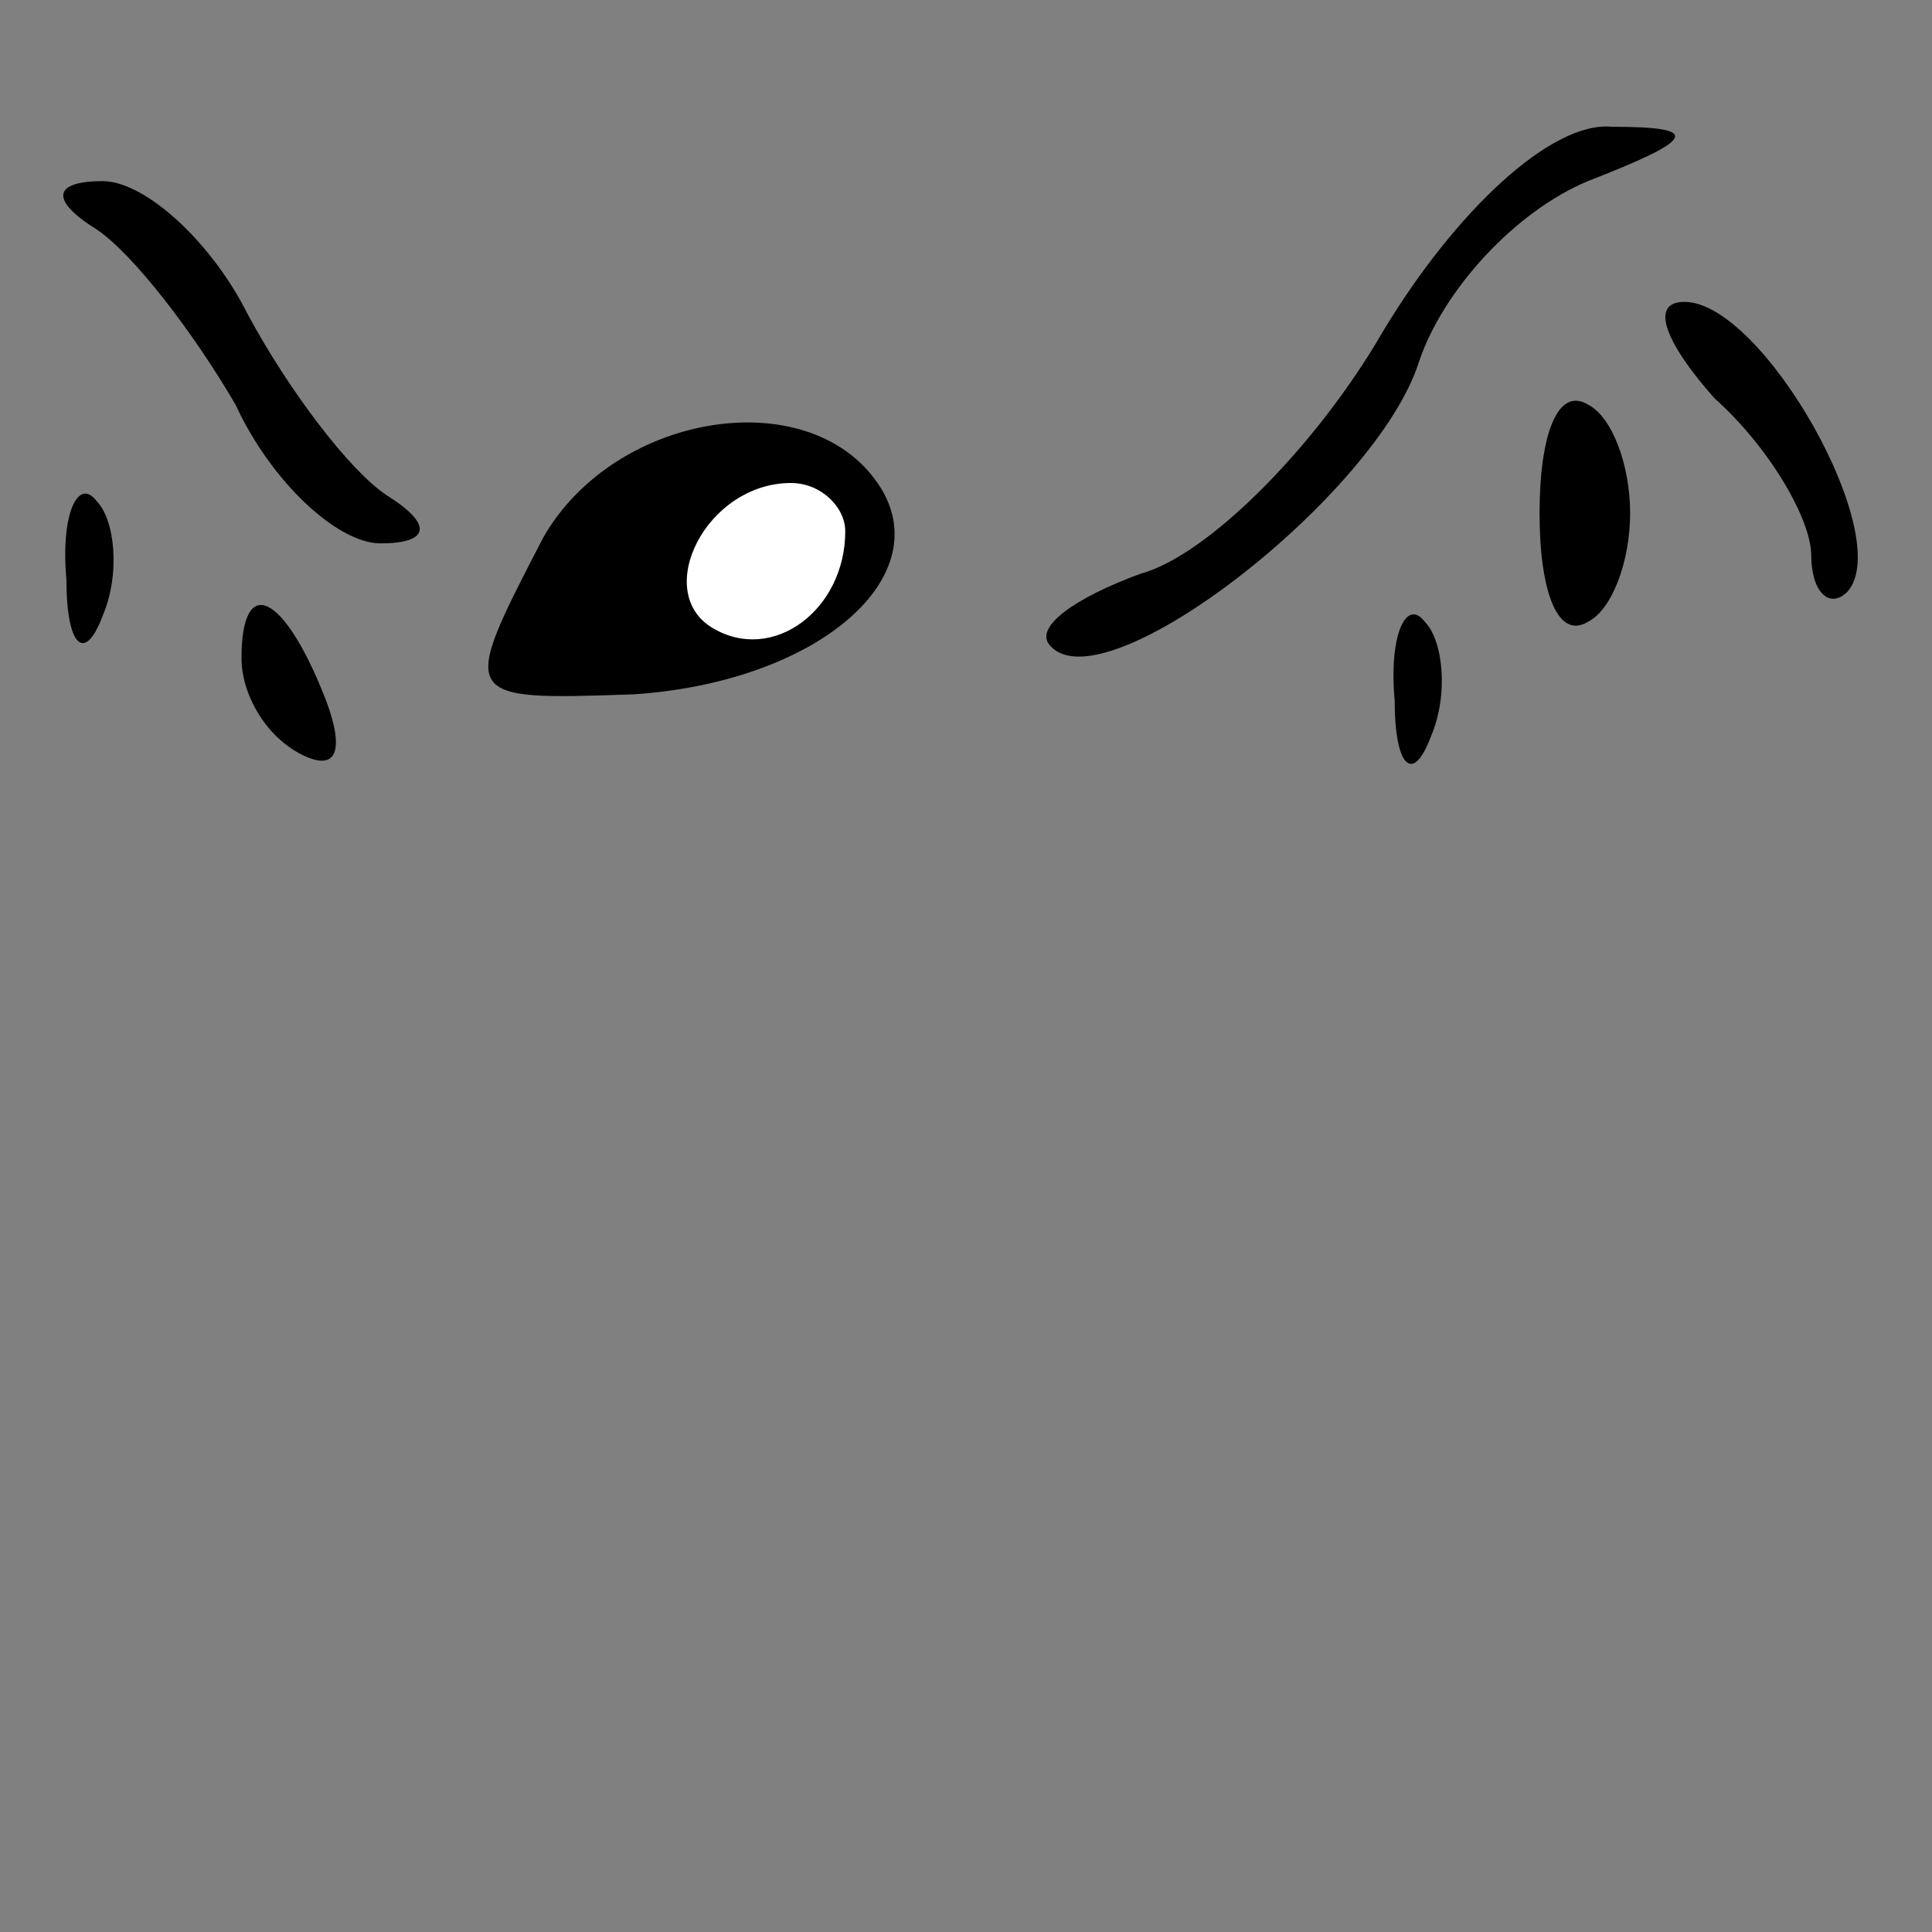 <?xml version="1.0" standalone="no"?>
<!DOCTYPE svg PUBLIC "-//W3C//DTD SVG 20010904//EN"
 "http://www.w3.org/TR/2001/REC-SVG-20010904/DTD/svg10.dtd">
<svg version="1.0" xmlns="http://www.w3.org/2000/svg"
 width="32pt" height="32pt" viewBox="0 0 32 32"
 preserveAspectRatio="xMidYMid meet">
<rect x="0" y="0" width="32" height="32" fill="#808080" stroke="none"/>
<g transform="translate(0,32) scale(0.1,-0.1)"
fill="#000000" stroke="none">
<path fill="#000000" stroke="none" d="M229 265 c-11 -19 -29 -37 -40 -40 -11
-4 -18 -9 -15 -12 9 -10 54 25 61 47 4 12 16 25 28 30 18 7 19 9 4 9 -10 1
-26 -14 -38 -34z"/>
<path fill="#000000" stroke="none" d="M16 282 c6 -4 16 -17 23 -29 6 -13 17
-23 24 -23 8 0 9 3 1 8 -6 4 -16 17 -23 30 -6 12 -17 22 -24 22 -8 0 -9 -3 -1
-8z"/>
<path fill="#000000" stroke="none" d="M284 254 c9 -8 16 -20 16 -26 0 -6 3
-9 6 -6 8 9 -14 48 -27 48 -6 0 -3 -7 5 -16z"/>
<path fill="#000000" stroke="none" d="M255 235 c0 -13 3 -21 8 -18 4 2 7 10
7 18 0 8 -3 16 -7 18 -5 3 -8 -5 -8 -18z"/>
<path fill="#000000" stroke="none" d="M90 231 c-14 -27 -14 -27 15 -26 30 2
50 19 41 34 -11 18 -44 13 -56 -8z"/>
<path fill="#ffffff" stroke="none" d="M140 232 c0 -13 -12 -22 -22 -16 -10 6
-1 24 13 24 5 0 9 -4 9 -8z"/>
<path fill="#000000" stroke="none" d="M11 224 c0 -11 3 -14 6 -6 3 7 2 16 -1
19 -3 4 -6 -2 -5 -13z"/>
<path fill="#000000" stroke="none" d="M40 211 c0 -6 4 -13 10 -16 6 -3 7 1 4
9 -7 18 -14 21 -14 7z"/>
<path fill="#000000" stroke="none" d="M231 204 c0 -11 3 -14 6 -6 3 7 2 16
-1 19 -3 4 -6 -2 -5 -13z"/>
</g>
</svg>

